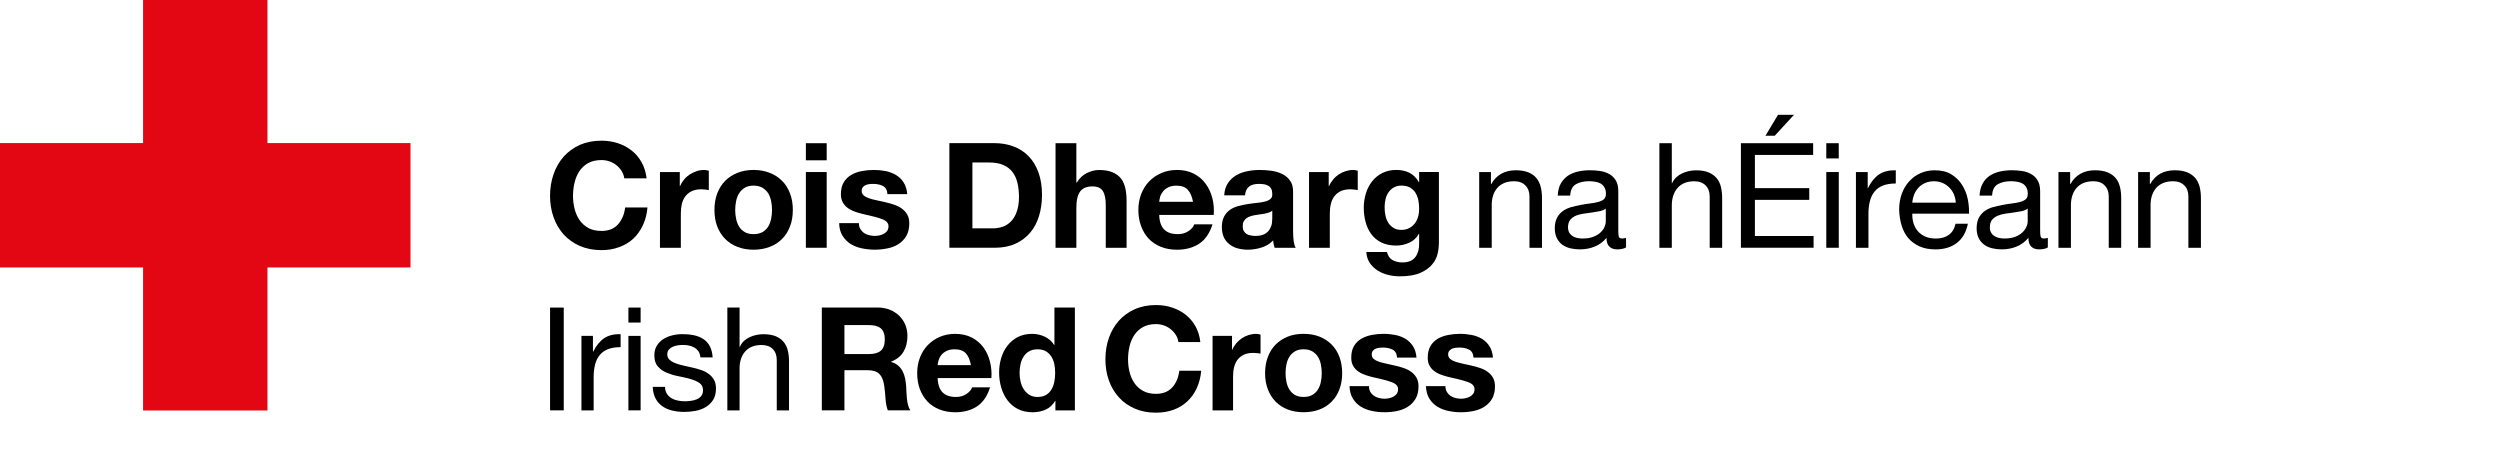 <?xml version="1.0" encoding="UTF-8" standalone="no"?>
<!-- Created with Inkscape (http://www.inkscape.org/) -->

<svg
   width="53.91mm"
   height="10.107mm"
   viewBox="0 0 73.266 13.736"
   version="1.1"
   id="svg1"
   inkscape:version="1.3.2 (091e20e, 2023-11-25, custom)"
   sodipodi:docname="Irish RC.svg"
   xmlns:inkscape="http://www.inkscape.org/namespaces/inkscape"
   xmlns:sodipodi="http://sodipodi.sourceforge.net/DTD/sodipodi-0.dtd"
   xmlns="http://www.w3.org/2000/svg"
   xmlns:svg="http://www.w3.org/2000/svg">
  <sodipodi:namedview
     id="namedview1"
     pagecolor="#ffffff"
     bordercolor="#666666"
     borderopacity="1.0"
     inkscape:showpageshadow="2"
     inkscape:pageopacity="0.0"
     inkscape:pagecheckerboard="0"
     inkscape:deskcolor="#d1d1d1"
     inkscape:document-units="mm"
     inkscape:zoom="2.9255612"
     inkscape:cx="103.39897"
     inkscape:cy="37.428717"
     inkscape:window-width="1920"
     inkscape:window-height="1017"
     inkscape:window-x="-8"
     inkscape:window-y="-8"
     inkscape:window-maximized="1"
     inkscape:current-layer="layer1" />
  <defs
     id="defs1">
    <clipPath
       clipPathUnits="userSpaceOnUse"
       id="clipPath134">
      <path
         d="M 0,0 H 595.276 V 841.89 H 0 Z"
         transform="translate(-105.24,-757.294)"
         id="path134" />
    </clipPath>
    <clipPath
       clipPathUnits="userSpaceOnUse"
       id="clipPath137">
      <path
         d="M 0,0 H 595.276 V 841.89 H 0 Z"
         transform="translate(-111.381,-752.491)"
         id="path137" />
    </clipPath>
    <clipPath
       clipPathUnits="userSpaceOnUse"
       id="clipPath139">
      <path
         d="M 0,0 H 595.276 V 841.89 H 0 Z"
         transform="translate(-117.422,-759.648)"
         id="path139" />
    </clipPath>
    <clipPath
       clipPathUnits="userSpaceOnUse"
       id="clipPath141">
      <path
         d="M 0,0 H 595.276 V 841.89 H 0 Z"
         transform="translate(-128.193,-755.784)"
         id="path141" />
    </clipPath>
    <clipPath
       clipPathUnits="userSpaceOnUse"
       id="clipPath143">
      <path
         d="M 0,0 H 595.276 V 841.89 H 0 Z"
         transform="translate(-136.219,-755.847)"
         id="path143" />
    </clipPath>
    <clipPath
       clipPathUnits="userSpaceOnUse"
       id="clipPath145">
      <path
         d="M 0,0 H 595.276 V 841.89 H 0 Z"
         transform="translate(-143.568,-754.955)"
         id="path145" />
    </clipPath>
    <clipPath
       clipPathUnits="userSpaceOnUse"
       id="clipPath147">
      <path
         d="M 0,0 H 595.276 V 841.89 H 0 Z"
         transform="translate(-153.666,-757.37)"
         id="path147" />
    </clipPath>
    <clipPath
       clipPathUnits="userSpaceOnUse"
       id="clipPath149">
      <path
         d="M 0,0 H 595.276 V 841.89 H 0 Z"
         transform="translate(-158.33,-757.294)"
         id="path149" />
    </clipPath>
    <clipPath
       clipPathUnits="userSpaceOnUse"
       id="clipPath151">
      <path
         d="M 0,0 H 595.276 V 841.89 H 0 Z"
         transform="translate(-162.852,-753.472)"
         id="path151" />
    </clipPath>
    <clipPath
       clipPathUnits="userSpaceOnUse"
       id="clipPath153">
      <path
         d="M 0,0 H 595.276 V 841.89 H 0 Z"
         transform="translate(-169.821,-752.645)"
         id="path153" />
    </clipPath>
    <clipPath
       clipPathUnits="userSpaceOnUse"
       id="clipPath155">
      <path
         d="M 0,0 H 595.276 V 841.89 H 0 Z"
         transform="translate(-176.176,-752.645)"
         id="path155" />
    </clipPath>
    <clipPath
       clipPathUnits="userSpaceOnUse"
       id="clipPath158">
      <path
         d="M 0,0 H 595.276 V 841.89 H 0 Z"
         transform="translate(-107.627,-770.981)"
         id="path158" />
    </clipPath>
    <clipPath
       clipPathUnits="userSpaceOnUse"
       id="clipPath160">
      <path
         d="M 0,0 H 595.276 V 841.89 H 0 Z"
         transform="translate(-112.456,-770.905)"
         id="path160" />
    </clipPath>
    <clipPath
       clipPathUnits="userSpaceOnUse"
       id="clipPath162">
      <path
         d="M 0,0 H 595.276 V 841.89 H 0 Z"
         transform="translate(-117.135,-767.02)"
         id="path162" />
    </clipPath>
    <clipPath
       clipPathUnits="userSpaceOnUse"
       id="clipPath165">
      <path
         d="M 0,0 H 595.276 V 841.89 H 0 Z"
         transform="translate(-127.45,-766.18)"
         id="path165" />
    </clipPath>
    <clipPath
       clipPathUnits="userSpaceOnUse"
       id="clipPath167">
      <path
         d="M 0,0 H 595.276 V 841.89 H 0 Z"
         transform="translate(-138.468,-766.228)"
         id="path167" />
    </clipPath>
    <clipPath
       clipPathUnits="userSpaceOnUse"
       id="clipPath169">
      <path
         d="M 0,0 H 595.276 V 841.89 H 0 Z"
         transform="translate(-145.399,-773.302)"
         id="path169" />
    </clipPath>
    <clipPath
       clipPathUnits="userSpaceOnUse"
       id="clipPath171">
      <path
         d="M 0,0 H 595.276 V 841.89 H 0 Z"
         transform="translate(-154.654,-769.432)"
         id="path171" />
    </clipPath>
    <clipPath
       clipPathUnits="userSpaceOnUse"
       id="clipPath173">
      <path
         d="M 0,0 H 595.276 V 841.89 H 0 Z"
         transform="translate(-161.398,-767.541)"
         id="path173" />
    </clipPath>
    <clipPath
       clipPathUnits="userSpaceOnUse"
       id="clipPath175">
      <path
         d="M 0,0 H 595.276 V 841.89 H 0 Z"
         transform="translate(-166.366,-770.905)"
         id="path175" />
    </clipPath>
    <clipPath
       clipPathUnits="userSpaceOnUse"
       id="clipPath177">
      <path
         d="M 0,0 H 595.276 V 841.89 H 0 Z"
         transform="translate(-173.048,-766.249)"
         id="path177" />
    </clipPath>
    <clipPath
       clipPathUnits="userSpaceOnUse"
       id="clipPath179">
      <path
         d="M 0,0 H 595.276 V 841.89 H 0 Z"
         transform="translate(-179.839,-770.905)"
         id="path179" />
    </clipPath>
    <clipPath
       clipPathUnits="userSpaceOnUse"
       id="clipPath181">
      <path
         d="M 0,0 H 595.276 V 841.89 H 0 Z"
         transform="translate(-188.869,-767.651)"
         id="path181" />
    </clipPath>
    <clipPath
       clipPathUnits="userSpaceOnUse"
       id="clipPath183">
      <path
         d="M 0,0 H 595.276 V 841.89 H 0 Z"
         transform="translate(-194.868,-773.302)"
         id="path183" />
    </clipPath>
    <clipPath
       clipPathUnits="userSpaceOnUse"
       id="clipPath187">
      <path
         d="M 0,0 H 595.276 V 841.89 H 0 Z"
         transform="translate(-211.141,-770.905)"
         id="path187" />
    </clipPath>
    <clipPath
       clipPathUnits="userSpaceOnUse"
       id="clipPath189">
      <path
         d="M 0,0 H 595.276 V 841.89 H 0 Z"
         transform="translate(-218.3,-769.058)"
         id="path189" />
    </clipPath>
    <clipPath
       clipPathUnits="userSpaceOnUse"
       id="clipPath191">
      <path
         d="M 0,0 H 595.276 V 841.89 H 0 Z"
         transform="translate(-223.918,-767.651)"
         id="path191" />
    </clipPath>
    <clipPath
       clipPathUnits="userSpaceOnUse"
       id="clipPath193">
      <path
         d="M 0,0 H 595.276 V 841.89 H 0 Z"
         transform="translate(-227.959,-770.905)"
         id="path193" />
    </clipPath>
    <clipPath
       clipPathUnits="userSpaceOnUse"
       id="clipPath195">
      <path
         d="M 0,0 H 595.276 V 841.89 H 0 Z"
         transform="translate(-234.58,-770.905)"
         id="path195" />
    </clipPath>
  </defs>
  <g
     inkscape:label="Layer 1"
     inkscape:groupmode="layer"
     id="layer1"
     transform="translate(-76.98,-143.103)">
    <path
       id="path132"
       d="m 93.1,155.129 h 0.401 v -3.012 h -0.401 z"
       style="fill:#000000 icc-color(sRGB-IEC61966-2, 0.1, 0, 0, 0);fill-opacity:1;fill-rule:nonzero;stroke:none;stroke-width:0.353" />
    <path
       id="path133"
       d="m 0,0 v -1.303 h 0.026 c 0.245,0.5 0.549,0.871 0.909,1.112 0.356,0.238 0.81,0.351 1.362,0.332 v -1.075 c -0.408,0 -0.753,-0.055 -1.04,-0.165 C 0.967,-1.211 0.737,-1.376 0.563,-1.591 0.385,-1.805 0.257,-2.069 0.179,-2.375 0.098,-2.684 0.058,-3.037 0.058,-3.435 V -6.184 H -0.955 V 0"
       style="fill:#000000 icc-color(sRGB-IEC61966-2, 0.1, 0, 0, 0);fill-opacity:1;fill-rule:nonzero;stroke:none"
       transform="matrix(0.353,0,0,-0.353,94.357,152.947)"
       clip-path="url(#clipPath134)" />
    <path
       id="path135"
       d="m 95.754,155.129 h -0.358 v -2.182 h 0.358 z m -0.358,-3.012 h 0.358 v 0.439 h -0.358 z"
       style="fill:#000000 icc-color(sRGB-IEC61966-2, 0.1, 0, 0, 0);fill-opacity:1;fill-rule:nonzero;stroke:none;stroke-width:0.353" />
    <path
       id="path136"
       d="m 0,0 c 0.096,-0.157 0.219,-0.28 0.376,-0.371 0.157,-0.092 0.328,-0.157 0.526,-0.197 0.194,-0.041 0.399,-0.062 0.607,-0.062 0.156,0 0.325,0.015 0.5,0.039 0.175,0.023 0.337,0.068 0.483,0.131 0.15,0.065 0.271,0.154 0.367,0.279 0.095,0.123 0.144,0.28 0.144,0.471 0,0.265 -0.102,0.466 -0.302,0.602 C 2.504,1.026 2.254,1.135 1.954,1.219 1.657,1.305 1.332,1.381 0.981,1.447 0.627,1.512 0.308,1.612 0.006,1.734 c -0.298,0.121 -0.549,0.293 -0.747,0.521 -0.202,0.222 -0.298,0.534 -0.298,0.931 0,0.314 0.07,0.581 0.208,0.801 0.138,0.225 0.319,0.405 0.539,0.547 0.219,0.138 0.464,0.243 0.74,0.308 0.275,0.071 0.55,0.102 0.82,0.102 0.35,0 0.673,-0.028 0.967,-0.089 C 2.531,4.795 2.793,4.691 3.021,4.544 3.247,4.395 3.429,4.199 3.563,3.948 3.697,3.697 3.778,3.383 3.804,3.011 H 2.787 C 2.771,3.207 2.716,3.372 2.631,3.508 2.541,3.636 2.433,3.741 2.297,3.822 2.16,3.903 2.011,3.958 1.848,3.995 1.684,4.031 1.52,4.047 1.351,4.047 1.201,4.047 1.048,4.037 0.892,4.013 0.735,3.987 0.594,3.948 0.468,3.887 0.338,3.827 0.236,3.746 0.155,3.649 0.075,3.55 0.036,3.422 0.036,3.26 0.036,3.084 0.098,2.938 0.219,2.823 0.344,2.708 0.5,2.611 0.694,2.538 0.885,2.459 1.101,2.396 1.341,2.344 1.579,2.292 1.818,2.239 2.06,2.182 2.312,2.13 2.561,2.059 2.805,1.978 3.048,1.902 3.261,1.795 3.451,1.659 3.636,1.533 3.789,1.363 3.907,1.167 4.021,0.965 4.078,0.717 4.078,0.426 4.078,0.047 4,-0.262 3.844,-0.51 3.689,-0.756 3.487,-0.955 3.233,-1.107 2.984,-1.258 2.699,-1.366 2.388,-1.423 2.069,-1.483 1.76,-1.512 1.447,-1.512 c -0.345,0 -0.67,0.034 -0.979,0.107 -0.313,0.071 -0.587,0.189 -0.826,0.353 -0.241,0.165 -0.434,0.38 -0.575,0.644 -0.143,0.267 -0.223,0.591 -0.242,0.976 h 1.02 C -0.147,0.343 -0.096,0.154 0,0"
       style="fill:#000000 icc-color(sRGB-IEC61966-2, 0.1, 0, 0, 0);fill-opacity:1;fill-rule:nonzero;stroke:none"
       transform="matrix(0.353,0,0,-0.353,96.523,154.641)"
       clip-path="url(#clipPath137)" />
    <path
       id="path138"
       d="m 0,0 v -3.265 h 0.026 c 0.076,0.188 0.192,0.353 0.332,0.487 0.145,0.131 0.304,0.238 0.487,0.321 0.177,0.084 0.366,0.144 0.56,0.184 0.196,0.039 0.385,0.06 0.568,0.06 0.409,0 0.748,-0.058 1.018,-0.165 0.273,-0.112 0.491,-0.269 0.658,-0.468 0.169,-0.199 0.285,-0.437 0.352,-0.709 0.07,-0.278 0.104,-0.584 0.104,-0.919 V -8.539 H 3.087 v 4.186 c 0,0.382 -0.112,0.685 -0.334,0.908 C 2.529,-3.22 2.221,-3.11 1.831,-3.11 1.521,-3.11 1.248,-3.158 1.022,-3.252 0.794,-3.349 0.607,-3.482 0.456,-3.657 0.305,-3.835 0.189,-4.039 0.114,-4.275 0.039,-4.513 0,-4.766 0,-5.049 v -3.49 H -1.015 V 0"
       style="fill:#000000 icc-color(sRGB-IEC61966-2, 0.1, 0, 0, 0);fill-opacity:1;fill-rule:nonzero;stroke:none"
       transform="matrix(0.353,0,0,-0.353,98.654,152.116)"
       clip-path="url(#clipPath139)" />
    <path
       id="path140"
       d="M 0,0 C 0.432,0 0.753,0.097 0.969,0.285 1.186,0.481 1.293,0.787 1.293,1.222 1.293,1.635 1.186,1.936 0.969,2.127 0.753,2.313 0.432,2.404 0,2.404 H -2.059 V 0 M 0.67,3.864 c 0.384,0 0.726,-0.06 1.037,-0.183 C 2.012,3.56 2.274,3.385 2.495,3.171 2.714,2.956 2.881,2.708 2.997,2.425 3.111,2.14 3.172,1.834 3.172,1.509 3.172,1.01 3.066,0.57 2.852,0.207 2.642,-0.162 2.296,-0.442 1.816,-0.633 V -0.657 C 2.048,-0.722 2.242,-0.819 2.392,-0.95 2.545,-1.083 2.667,-1.235 2.765,-1.415 2.859,-1.596 2.928,-1.792 2.974,-2.007 3.017,-2.226 3.046,-2.438 3.064,-2.653 3.07,-2.789 3.078,-2.951 3.087,-3.134 3.093,-3.315 3.109,-3.5 3.127,-3.691 3.147,-3.885 3.18,-4.068 3.223,-4.241 3.27,-4.408 3.332,-4.555 3.421,-4.675 H 1.543 c -0.102,0.27 -0.167,0.594 -0.191,0.965 -0.024,0.38 -0.059,0.738 -0.108,1.081 -0.063,0.445 -0.199,0.772 -0.407,0.981 -0.207,0.207 -0.545,0.309 -1.018,0.309 h -1.878 v -3.336 h -1.877 v 8.539 z"
       style="fill:#000000 icc-color(sRGB-IEC61966-2, 0.1, 0, 0, 0);fill-opacity:1;fill-rule:nonzero;stroke:none"
       transform="matrix(0.353,0,0,-0.353,102.454,153.479)"
       clip-path="url(#clipPath141)" />
    <path
       id="path142"
       d="m 0,0 c -0.204,0.22 -0.513,0.332 -0.926,0.332 -0.273,0 -0.501,-0.044 -0.677,-0.138 -0.179,-0.089 -0.323,-0.202 -0.433,-0.338 -0.106,-0.133 -0.181,-0.28 -0.225,-0.432 -0.045,-0.149 -0.07,-0.287 -0.079,-0.405 H 0.423 C 0.344,-0.552 0.202,-0.222 0,0 m -1.92,-3.257 c 0.255,-0.243 0.621,-0.369 1.098,-0.369 0.343,0 0.639,0.086 0.885,0.256 0.248,0.173 0.401,0.354 0.458,0.545 H 2.014 C 1.778,-3.563 1.409,-4.097 0.916,-4.416 c -0.496,-0.319 -1.093,-0.479 -1.8,-0.479 -0.481,0 -0.922,0.079 -1.313,0.236 -0.39,0.154 -0.724,0.376 -0.992,0.662 -0.271,0.287 -0.479,0.633 -0.631,1.03 -0.146,0.398 -0.219,0.837 -0.219,1.314 0,0.465 0.075,0.894 0.228,1.295 0.152,0.397 0.366,0.743 0.645,1.033 0.281,0.29 0.615,0.521 1.001,0.688 0.387,0.165 0.813,0.251 1.281,0.251 0.53,0 0.988,-0.105 1.378,-0.306 C 0.886,1.107 1.207,0.832 1.458,0.489 1.712,0.144 1.892,-0.243 2.001,-0.683 2.116,-1.125 2.154,-1.583 2.122,-2.059 H -2.34 c 0.023,-0.549 0.164,-0.95 0.42,-1.198"
       style="fill:#000000 icc-color(sRGB-IEC61966-2, 0.1, 0, 0, 0);fill-opacity:1;fill-rule:nonzero;stroke:none"
       transform="matrix(0.353,0,0,-0.353,105.285,153.457)"
       clip-path="url(#clipPath143)" />
    <path
       id="path144"
       d="m 0,0 c -0.048,0.235 -0.134,0.442 -0.246,0.623 -0.117,0.18 -0.267,0.324 -0.448,0.434 -0.185,0.112 -0.415,0.167 -0.696,0.167 -0.279,0 -0.511,-0.055 -0.702,-0.167 -0.192,-0.11 -0.347,-0.259 -0.46,-0.442 -0.119,-0.181 -0.204,-0.393 -0.253,-0.628 -0.054,-0.236 -0.079,-0.481 -0.079,-0.735 0,-0.238 0.03,-0.479 0.083,-0.714 0.057,-0.244 0.149,-0.458 0.273,-0.644 0.121,-0.186 0.277,-0.337 0.466,-0.455 0.187,-0.113 0.41,-0.173 0.672,-0.173 0.281,0 0.515,0.058 0.703,0.168 0.185,0.115 0.339,0.261 0.447,0.45 0.11,0.183 0.192,0.4 0.24,0.638 0.047,0.238 0.07,0.486 0.07,0.743 0,0.254 -0.023,0.5 -0.07,0.735 m 0.07,-3.056 c -0.2,-0.335 -0.459,-0.578 -0.782,-0.724 -0.322,-0.147 -0.688,-0.223 -1.095,-0.223 -0.464,0 -0.871,0.092 -1.22,0.27 -0.353,0.178 -0.639,0.424 -0.866,0.732 -0.23,0.304 -0.399,0.654 -0.516,1.057 -0.116,0.398 -0.174,0.814 -0.174,1.243 0,0.416 0.058,0.816 0.174,1.203 0.117,0.39 0.286,0.728 0.516,1.021 0.227,0.295 0.51,0.533 0.853,0.714 0.345,0.178 0.744,0.269 1.198,0.269 0.365,0 0.714,-0.076 1.047,-0.233 0.331,-0.159 0.59,-0.387 0.783,-0.69 h 0.021 v 3.11 H 1.708 V -3.846 H 0.092 v 0.79 z"
       style="fill:#000000 icc-color(sRGB-IEC61966-2, 0.1, 0, 0, 0);fill-opacity:1;fill-rule:nonzero;stroke:none"
       transform="matrix(0.353,0,0,-0.353,107.878,153.772)"
       clip-path="url(#clipPath145)" />
    <path
       id="path146"
       d="M 0,0 C -0.11,0.18 -0.251,0.335 -0.42,0.474 -0.585,0.607 -0.775,0.714 -0.986,0.79 -1.199,0.863 -1.418,0.903 -1.652,0.903 -2.073,0.903 -2.433,0.821 -2.725,0.659 -3.021,0.494 -3.262,0.275 -3.445,0 -3.628,-0.275 -3.762,-0.589 -3.845,-0.939 -3.928,-1.29 -3.97,-1.653 -3.97,-2.027 c 0,-0.359 0.042,-0.707 0.125,-1.044 0.083,-0.34 0.217,-0.647 0.4,-0.916 0.183,-0.275 0.424,-0.489 0.72,-0.654 0.292,-0.165 0.652,-0.246 1.073,-0.246 0.575,0 1.026,0.178 1.347,0.529 0.321,0.35 0.52,0.813 0.592,1.389 H 2.105 C 2.056,-3.506 1.936,-3.987 1.733,-4.419 1.537,-4.85 1.271,-5.217 0.945,-5.52 0.617,-5.823 0.236,-6.054 -0.202,-6.213 c -0.441,-0.16 -0.92,-0.238 -1.45,-0.238 -0.651,0 -1.242,0.112 -1.763,0.34 -0.521,0.227 -0.961,0.536 -1.32,0.939 -0.362,0.398 -0.637,0.869 -0.828,1.405 -0.192,0.539 -0.285,1.117 -0.285,1.74 0,0.638 0.093,1.229 0.285,1.778 0.191,0.545 0.466,1.018 0.828,1.429 0.359,0.405 0.799,0.724 1.32,0.955 0.521,0.233 1.112,0.35 1.763,0.35 0.473,0 0.915,-0.065 1.335,-0.206 C 0.102,2.143 0.474,1.946 0.806,1.69 1.136,1.428 1.411,1.107 1.626,0.727 1.844,0.343 1.977,-0.097 2.033,-0.591 H 0.215 C 0.183,-0.374 0.11,-0.178 0,0"
       style="fill:#000000 icc-color(sRGB-IEC61966-2, 0.1, 0, 0, 0);fill-opacity:1;fill-rule:nonzero;stroke:none"
       transform="matrix(0.353,0,0,-0.353,111.44,152.92)"
       clip-path="url(#clipPath147)" />
    <path
       id="path148"
       d="m 0,0 v -1.148 h 0.024 c 0.078,0.193 0.19,0.366 0.324,0.531 0.136,0.164 0.293,0.303 0.466,0.418 0.177,0.118 0.362,0.207 0.562,0.27 0.2,0.062 0.406,0.096 0.621,0.096 0.116,0 0.235,-0.02 0.371,-0.06 V -1.47 c -0.081,0.016 -0.175,0.026 -0.287,0.039 -0.108,0.013 -0.218,0.018 -0.32,0.018 -0.313,0 -0.576,-0.052 -0.792,-0.154 C 0.756,-1.672 0.579,-1.816 0.448,-1.993 0.318,-2.171 0.224,-2.383 0.167,-2.621 0.111,-2.859 0.086,-3.121 0.086,-3.398 V -6.184 H -1.615 V 0"
       style="fill:#000000 icc-color(sRGB-IEC61966-2, 0.1, 0, 0, 0);fill-opacity:1;fill-rule:nonzero;stroke:none"
       transform="matrix(0.353,0,0,-0.353,113.086,152.947)"
       clip-path="url(#clipPath149)" />
    <path
       id="path150"
       d="m 0,0 c 0.049,-0.238 0.131,-0.45 0.243,-0.633 0.117,-0.188 0.271,-0.338 0.462,-0.45 0.192,-0.112 0.432,-0.167 0.717,-0.167 0.286,0 0.529,0.055 0.725,0.167 0.195,0.112 0.351,0.262 0.466,0.45 C 2.727,-0.45 2.811,-0.238 2.857,0 2.908,0.235 2.93,0.476 2.93,0.722 2.93,0.971 2.908,1.211 2.857,1.452 2.811,1.693 2.727,1.902 2.613,2.085 2.498,2.268 2.342,2.417 2.147,2.535 1.951,2.65 1.708,2.708 1.422,2.708 1.137,2.708 0.897,2.65 0.705,2.535 0.514,2.417 0.36,2.268 0.243,2.085 0.131,1.902 0.049,1.693 0,1.452 -0.049,1.211 -0.073,0.971 -0.073,0.722 -0.073,0.476 -0.049,0.235 0,0 m -1.543,2.069 c 0.151,0.403 0.366,0.746 0.645,1.031 0.279,0.28 0.615,0.497 1.005,0.657 C 0.499,3.914 0.937,3.99 1.422,3.99 1.91,3.99 2.348,3.914 2.745,3.757 3.138,3.597 3.476,3.38 3.753,3.1 4.035,2.815 4.25,2.472 4.401,2.069 4.55,1.664 4.627,1.217 4.627,0.722 4.627,0.228 4.55,-0.217 4.401,-0.615 4.25,-1.015 4.035,-1.358 3.753,-1.638 3.476,-1.923 3.138,-2.143 2.745,-2.292 2.348,-2.441 1.91,-2.519 1.422,-2.519 c -0.485,0 -0.923,0.078 -1.315,0.227 -0.39,0.149 -0.726,0.369 -1.005,0.654 -0.279,0.28 -0.494,0.623 -0.645,1.023 -0.154,0.398 -0.23,0.843 -0.23,1.337 0,0.495 0.076,0.942 0.23,1.347"
       style="fill:#000000 icc-color(sRGB-IEC61966-2, 0.1, 0, 0, 0);fill-opacity:1;fill-rule:nonzero;stroke:none"
       transform="matrix(0.353,0,0,-0.353,114.681,154.295)"
       clip-path="url(#clipPath151)" />
    <path
       id="path152"
       d="m 0,0 c 0.077,-0.131 0.175,-0.238 0.296,-0.322 0.117,-0.083 0.254,-0.146 0.409,-0.186 0.16,-0.041 0.319,-0.062 0.486,-0.062 0.121,0 0.246,0.021 0.378,0.044 0.13,0.029 0.249,0.073 0.359,0.134 0.108,0.057 0.197,0.138 0.269,0.238 0.071,0.096 0.109,0.225 0.109,0.374 0,0.259 -0.172,0.45 -0.511,0.578 C 1.456,0.921 0.981,1.054 0.379,1.18 0.128,1.232 -0.11,1.3 -0.346,1.379 -0.581,1.452 -0.792,1.551 -0.977,1.677 -1.158,1.8 -1.307,1.954 -1.415,2.143 c -0.114,0.185 -0.167,0.413 -0.167,0.685 0,0.4 0.075,0.727 0.23,0.984 0.157,0.256 0.362,0.455 0.618,0.607 0.254,0.143 0.543,0.245 0.86,0.306 0.319,0.062 0.646,0.091 0.98,0.091 0.336,0 0.662,-0.034 0.977,-0.097 C 2.396,4.657 2.679,4.547 2.926,4.398 3.172,4.246 3.379,4.044 3.541,3.793 3.705,3.542 3.803,3.226 3.834,2.844 H 2.221 C 2.197,3.168 2.074,3.393 1.851,3.506 1.627,3.621 1.362,3.678 1.059,3.678 0.963,3.678 0.863,3.673 0.749,3.66 0.637,3.649 0.537,3.621 0.444,3.587 0.352,3.542 0.273,3.482 0.211,3.411 0.147,3.336 0.118,3.233 0.118,3.105 0.118,2.951 0.171,2.828 0.281,2.731 0.391,2.64 0.539,2.559 0.719,2.501 0.898,2.443 1.103,2.388 1.336,2.339 1.567,2.292 1.802,2.242 2.04,2.182 2.289,2.129 2.529,2.061 2.763,1.98 2.997,1.902 3.209,1.795 3.394,1.664 3.575,1.53 3.724,1.368 3.834,1.175 3.946,0.976 4.001,0.738 4.001,0.45 4.001,0.044 3.92,-0.298 3.758,-0.573 3.592,-0.85 3.382,-1.07 3.117,-1.235 2.853,-1.405 2.551,-1.52 2.215,-1.591 1.876,-1.659 1.529,-1.693 1.18,-1.693 c -0.36,0 -0.709,0.034 -1.054,0.11 -0.341,0.071 -0.647,0.189 -0.916,0.356 -0.268,0.167 -0.485,0.392 -0.655,0.665 -0.173,0.277 -0.265,0.622 -0.282,1.035 H -0.11 C -0.11,0.29 -0.075,0.131 0,0"
       style="fill:#000000 icc-color(sRGB-IEC61966-2, 0.1, 0, 0, 0);fill-opacity:1;fill-rule:nonzero;stroke:none"
       transform="matrix(0.353,0,0,-0.353,117.139,154.587)"
       clip-path="url(#clipPath153)" />
    <path
       id="path154"
       d="M 0,0 C 0.075,-0.131 0.173,-0.238 0.291,-0.322 0.411,-0.405 0.549,-0.468 0.705,-0.508 0.86,-0.549 1.024,-0.57 1.19,-0.57 c 0.119,0 0.243,0.021 0.373,0.044 0.134,0.029 0.253,0.073 0.361,0.134 0.109,0.057 0.199,0.138 0.271,0.238 0.071,0.096 0.104,0.225 0.104,0.374 0,0.259 -0.165,0.45 -0.506,0.578 C 1.452,0.921 0.981,1.054 0.375,1.18 0.132,1.232 -0.114,1.3 -0.347,1.379 -0.585,1.452 -0.792,1.551 -0.977,1.677 -1.16,1.8 -1.307,1.954 -1.418,2.143 c -0.113,0.185 -0.166,0.413 -0.166,0.685 0,0.4 0.075,0.727 0.232,0.984 0.153,0.256 0.358,0.455 0.615,0.607 0.256,0.143 0.541,0.245 0.861,0.306 0.321,0.062 0.647,0.091 0.981,0.091 0.334,0 0.66,-0.034 0.975,-0.097 C 2.396,4.657 2.677,4.547 2.926,4.398 3.17,4.246 3.377,4.044 3.539,3.793 3.703,3.542 3.798,3.226 3.834,2.844 H 2.217 C 2.195,3.168 2.069,3.393 1.846,3.506 1.624,3.621 1.36,3.678 1.058,3.678 0.96,3.678 0.86,3.673 0.745,3.66 0.637,3.649 0.532,3.621 0.443,3.587 0.348,3.542 0.271,3.482 0.209,3.411 0.144,3.336 0.11,3.233 0.11,3.105 0.11,2.951 0.168,2.828 0.281,2.731 0.39,2.64 0.537,2.559 0.718,2.501 0.896,2.443 1.103,2.388 1.333,2.339 1.563,2.292 1.799,2.242 2.038,2.182 2.286,2.129 2.527,2.061 2.761,1.98 2.997,1.902 3.206,1.795 3.389,1.664 3.573,1.53 3.722,1.368 3.834,1.175 3.943,0.976 3.999,0.738 3.999,0.45 3.999,0.044 3.915,-0.298 3.758,-0.573 3.59,-0.85 3.378,-1.07 3.115,-1.235 2.853,-1.405 2.551,-1.52 2.211,-1.591 1.873,-1.659 1.526,-1.693 1.177,-1.693 c -0.359,0 -0.709,0.034 -1.053,0.11 -0.342,0.071 -0.647,0.189 -0.916,0.356 -0.264,0.167 -0.485,0.392 -0.658,0.665 -0.17,0.277 -0.266,0.622 -0.281,1.035 h 1.617 C -0.114,0.29 -0.077,0.131 0,0"
       style="fill:#000000 icc-color(sRGB-IEC61966-2, 0.1, 0, 0, 0);fill-opacity:1;fill-rule:nonzero;stroke:none"
       transform="matrix(0.353,0,0,-0.353,119.381,154.587)"
       clip-path="url(#clipPath155)" />
    <path
       id="path156"
       d="M 89.01,147.296 H 84.818 v -4.193 h -3.645 v 4.193 h -4.193 v 3.645 h 4.193 v 4.192 h 3.645 v -4.192 h 4.192"
       style="fill:#e30613 icc-color(sRGB-IEC61966-2, 0.1, 0.891, 0.022, 0.076);fill-opacity:1;fill-rule:nonzero;stroke:none;stroke-width:0.353" />
    <path
       id="path157"
       d="m 0,0 c -0.115,0.183 -0.256,0.345 -0.426,0.484 -0.172,0.136 -0.36,0.248 -0.58,0.322 -0.214,0.076 -0.435,0.112 -0.67,0.112 -0.43,0 -0.796,-0.081 -1.098,-0.246 C -3.071,0.505 -3.319,0.283 -3.505,0 c -0.184,-0.275 -0.323,-0.591 -0.407,-0.952 -0.085,-0.356 -0.129,-0.725 -0.129,-1.109 0,-0.362 0.044,-0.717 0.129,-1.06 0.084,-0.345 0.223,-0.659 0.407,-0.934 0.186,-0.272 0.434,-0.494 0.731,-0.662 0.302,-0.167 0.668,-0.248 1.098,-0.248 0.58,0 1.037,0.175 1.36,0.533 0.328,0.359 0.533,0.83 0.605,1.416 H 2.142 C 2.095,-3.563 1.967,-4.055 1.763,-4.489 1.558,-4.929 1.29,-5.3 0.96,-5.614 0.632,-5.915 0.238,-6.15 -0.21,-6.31 c -0.446,-0.167 -0.929,-0.249 -1.466,-0.249 -0.668,0 -1.266,0.116 -1.8,0.348 -0.529,0.231 -0.973,0.547 -1.342,0.953 -0.366,0.408 -0.643,0.884 -0.837,1.428 -0.193,0.549 -0.293,1.138 -0.293,1.769 0,0.651 0.1,1.255 0.293,1.807 0.194,0.555 0.471,1.041 0.837,1.455 0.369,0.41 0.813,0.737 1.342,0.976 0.534,0.232 1.132,0.35 1.8,0.35 0.473,0 0.928,-0.071 1.352,-0.207 C 0.102,2.182 0.483,1.98 0.818,1.716 1.158,1.455 1.435,1.128 1.651,0.738 1.871,0.351 2.01,-0.097 2.069,-0.599 H 0.217 C 0.183,-0.379 0.113,-0.181 0,0"
       style="fill:#000000 icc-color(sRGB-IEC61966-2, 0.1, 0, 0, 0);fill-opacity:1;fill-rule:nonzero;stroke:none"
       transform="matrix(0.353,0,0,-0.353,95.199,148.118)"
       clip-path="url(#clipPath158)" />
    <path
       id="path159"
       d="m 0,0 v -1.169 h 0.026 c 0.078,0.196 0.189,0.376 0.328,0.541 0.133,0.168 0.293,0.309 0.472,0.429 0.177,0.113 0.375,0.207 0.573,0.272 0.201,0.066 0.409,0.1 0.63,0.1 0.117,0 0.239,-0.021 0.381,-0.066 v -1.603 c -0.083,0.018 -0.181,0.031 -0.291,0.041 -0.116,0.014 -0.227,0.024 -0.331,0.024 -0.32,0 -0.587,-0.058 -0.803,-0.16 C 0.764,-1.698 0.592,-1.842 0.454,-2.027 0.321,-2.208 0.226,-2.422 0.166,-2.663 0.116,-2.909 0.087,-3.171 0.087,-3.456 V -6.289 H -1.646 V 0"
       style="fill:#000000 icc-color(sRGB-IEC61966-2, 0.1, 0, 0, 0);fill-opacity:1;fill-rule:nonzero;stroke:none"
       transform="matrix(0.353,0,0,-0.353,96.902,148.145)"
       clip-path="url(#clipPath160)" />
    <path
       id="path161"
       d="m 0,0 c 0.049,-0.241 0.13,-0.455 0.249,-0.649 0.117,-0.191 0.273,-0.34 0.468,-0.452 0.193,-0.113 0.437,-0.17 0.733,-0.17 0.287,0 0.531,0.057 0.739,0.17 0.189,0.112 0.353,0.261 0.472,0.452 C 2.775,-0.455 2.857,-0.241 2.906,0 2.957,0.236 2.98,0.484 2.98,0.733 2.98,0.986 2.957,1.235 2.906,1.476 2.857,1.719 2.775,1.936 2.661,2.122 2.542,2.307 2.378,2.459 2.189,2.579 1.981,2.695 1.737,2.757 1.45,2.757 1.154,2.757 0.91,2.695 0.717,2.579 0.522,2.459 0.366,2.307 0.249,2.122 0.13,1.936 0.049,1.719 0,1.476 -0.049,1.235 -0.077,0.986 -0.077,0.733 -0.077,0.484 -0.049,0.236 0,0 m -1.571,2.106 c 0.158,0.405 0.378,0.759 0.657,1.044 0.287,0.288 0.629,0.51 1.024,0.667 0.397,0.16 0.839,0.241 1.34,0.241 0.493,0 0.936,-0.081 1.339,-0.241 C 3.196,3.66 3.534,3.438 3.817,3.15 4.107,2.865 4.319,2.511 4.475,2.106 4.634,1.695 4.707,1.237 4.707,0.733 4.707,0.23 4.634,-0.225 4.475,-0.628 4.319,-1.036 4.107,-1.379 3.817,-1.666 3.534,-1.954 3.196,-2.177 2.789,-2.328 2.386,-2.485 1.943,-2.564 1.45,-2.564 c -0.501,0 -0.943,0.079 -1.34,0.236 -0.395,0.151 -0.737,0.374 -1.024,0.662 -0.279,0.287 -0.499,0.63 -0.657,1.038 -0.152,0.403 -0.228,0.858 -0.228,1.361 0,0.504 0.076,0.962 0.228,1.373"
       style="fill:#000000 icc-color(sRGB-IEC61966-2, 0.1, 0, 0, 0);fill-opacity:1;fill-rule:nonzero;stroke:none"
       transform="matrix(0.353,0,0,-0.353,98.553,149.516)"
       clip-path="url(#clipPath162)" />
    <path
       id="path163"
       d="m 101.207,150.364 h -0.61 v -2.219 h 0.61 z m -0.61,-3.064 h 0.61 v 0.501 h -0.61 z"
       style="fill:#000000 icc-color(sRGB-IEC61966-2, 0.1, 0, 0, 0);fill-opacity:1;fill-rule:nonzero;stroke:none;stroke-width:0.353" />
    <path
       id="path164"
       d="m 0,0 c 0.081,-0.136 0.176,-0.238 0.297,-0.33 0.124,-0.083 0.261,-0.149 0.419,-0.185 0.161,-0.04 0.323,-0.066 0.495,-0.066 0.126,0 0.249,0.019 0.387,0.045 0.13,0.031 0.254,0.073 0.358,0.136 0.114,0.057 0.202,0.138 0.277,0.24 0.073,0.103 0.108,0.228 0.108,0.385 0,0.256 -0.171,0.453 -0.513,0.583 -0.348,0.131 -0.825,0.259 -1.443,0.39 -0.257,0.058 -0.498,0.123 -0.738,0.199 -0.235,0.079 -0.452,0.181 -0.635,0.306 -0.189,0.123 -0.334,0.283 -0.451,0.476 -0.115,0.189 -0.17,0.421 -0.17,0.699 0,0.4 0.078,0.737 0.238,0.996 0.155,0.254 0.364,0.464 0.625,0.613 0.257,0.149 0.552,0.256 0.872,0.314 0.325,0.062 0.655,0.094 1.002,0.094 0.339,0 0.667,-0.032 0.991,-0.094 C 2.435,4.73 2.727,4.62 2.974,4.471 3.225,4.314 3.436,4.11 3.6,3.854 3.766,3.6 3.864,3.278 3.898,2.888 H 2.256 C 2.233,3.22 2.107,3.445 1.882,3.566 1.653,3.681 1.382,3.738 1.079,3.738 0.983,3.738 0.877,3.736 0.762,3.72 0.649,3.71 0.545,3.681 0.451,3.644 0.36,3.6 0.279,3.545 0.213,3.466 0.144,3.388 0.115,3.281 0.115,3.158 0.115,3.001 0.173,2.878 0.285,2.778 0.404,2.679 0.553,2.603 0.726,2.543 0.913,2.48 1.124,2.425 1.358,2.378 1.592,2.328 1.834,2.276 2.074,2.219 2.325,2.161 2.571,2.093 2.808,2.012 3.048,1.931 3.259,1.826 3.448,1.69 3.634,1.554 3.787,1.389 3.898,1.19 4.013,0.992 4.068,0.746 4.068,0.455 4.068,0.047 3.984,-0.306 3.819,-0.583 3.656,-0.869 3.438,-1.088 3.17,-1.258 2.905,-1.431 2.597,-1.551 2.248,-1.617 1.911,-1.687 1.557,-1.724 1.198,-1.724 c -0.362,0 -0.722,0.042 -1.072,0.113 -0.348,0.073 -0.658,0.196 -0.931,0.363 -0.268,0.17 -0.49,0.398 -0.667,0.678 -0.176,0.277 -0.272,0.628 -0.284,1.049 h 1.641 C -0.115,0.296 -0.081,0.133 0,0"
       style="fill:#000000 icc-color(sRGB-IEC61966-2, 0.1, 0, 0, 0);fill-opacity:1;fill-rule:nonzero;stroke:none"
       transform="matrix(0.353,0,0,-0.353,102.192,149.812)"
       clip-path="url(#clipPath165)" />
    <path
       id="path166"
       d="m 0,0 c 0.27,0 0.54,0.042 0.8,0.128 0.26,0.089 0.492,0.238 0.694,0.44 0.2,0.209 0.369,0.481 0.483,0.813 0.12,0.333 0.186,0.738 0.186,1.214 0,0.44 -0.047,0.837 -0.129,1.188 C 1.948,4.136 1.812,4.437 1.614,4.691 1.415,4.939 1.162,5.133 0.843,5.269 0.519,5.402 0.13,5.468 -0.346,5.468 H -1.704 V 0 M 0.132,7.074 C 0.69,7.074 1.211,6.985 1.694,6.807 2.176,6.632 2.593,6.36 2.948,6.001 3.304,5.646 3.575,5.203 3.773,4.662 3.97,4.128 4.075,3.5 4.075,2.778 4.075,2.148 3.992,1.564 3.828,1.028 3.666,0.494 3.423,0.031 3.095,-0.356 2.761,-0.748 2.358,-1.052 1.867,-1.277 1.373,-1.502 0.794,-1.612 0.132,-1.612 h -3.748 v 8.686 z"
       style="fill:#000000 icc-color(sRGB-IEC61966-2, 0.1, 0, 0, 0);fill-opacity:1;fill-rule:nonzero;stroke:none"
       transform="matrix(0.353,0,0,-0.353,106.079,149.795)"
       clip-path="url(#clipPath167)" />
    <path
       id="path168"
       d="m 0,0 v -3.273 h 0.032 c 0.222,0.369 0.503,0.631 0.841,0.796 0.343,0.17 0.675,0.253 0.997,0.253 0.464,0 0.841,-0.065 1.136,-0.191 0.296,-0.128 0.535,-0.3 0.702,-0.523 C 3.879,-3.16 3.999,-3.432 4.069,-3.751 4.139,-4.073 4.17,-4.426 4.17,-4.819 V -8.685 H 2.442 v 3.552 c 0,0.516 -0.078,0.905 -0.245,1.162 -0.159,0.259 -0.445,0.384 -0.863,0.384 -0.465,0 -0.81,-0.141 -1.016,-0.418 C 0.104,-4.285 0,-4.746 0,-5.392 V -8.685 H -1.728 V 0"
       style="fill:#000000 icc-color(sRGB-IEC61966-2, 0.1, 0, 0, 0);fill-opacity:1;fill-rule:nonzero;stroke:none"
       transform="matrix(0.353,0,0,-0.353,108.524,147.3)"
       clip-path="url(#clipPath169)" />
    <path
       id="path170"
       d="m 0,0 c -0.202,0.228 -0.517,0.343 -0.94,0.343 -0.275,0 -0.503,-0.05 -0.688,-0.142 -0.179,-0.091 -0.324,-0.206 -0.43,-0.345 -0.113,-0.138 -0.193,-0.288 -0.234,-0.437 -0.045,-0.154 -0.067,-0.293 -0.079,-0.416 H 0.437 C 0.353,-0.557 0.211,-0.225 0,0 m -1.946,-3.309 c 0.256,-0.251 0.629,-0.374 1.116,-0.374 0.35,0 0.649,0.089 0.9,0.259 0.254,0.172 0.407,0.358 0.467,0.554 H 2.055 C 1.811,-3.623 1.438,-4.165 0.933,-4.487 0.434,-4.808 -0.176,-4.976 -0.893,-4.976 c -0.491,0 -0.941,0.081 -1.332,0.238 -0.401,0.16 -0.736,0.387 -1.015,0.673 -0.274,0.298 -0.486,0.641 -0.632,1.049 -0.151,0.403 -0.23,0.852 -0.23,1.336 0,0.474 0.079,0.908 0.232,1.316 0.157,0.406 0.372,0.756 0.658,1.052 0.281,0.296 0.625,0.531 1.015,0.699 0.392,0.172 0.829,0.259 1.304,0.259 0.538,0 1.002,-0.105 1.402,-0.312 C 0.908,1.125 1.235,0.848 1.487,0.5 1.744,0.152 1.927,-0.248 2.042,-0.693 2.151,-1.135 2.191,-1.606 2.159,-2.09 h -4.53 c 0.019,-0.56 0.166,-0.966 0.425,-1.219"
       style="fill:#000000 icc-color(sRGB-IEC61966-2, 0.1, 0, 0, 0);fill-opacity:1;fill-rule:nonzero;stroke:none"
       transform="matrix(0.353,0,0,-0.353,111.789,148.665)"
       clip-path="url(#clipPath171)" />
    <path
       id="path172"
       d="m 0,0 c -0.106,-0.034 -0.225,-0.065 -0.353,-0.092 -0.125,-0.023 -0.258,-0.041 -0.392,-0.06 -0.138,-0.013 -0.277,-0.034 -0.415,-0.063 -0.123,-0.02 -0.255,-0.054 -0.383,-0.096 -0.124,-0.037 -0.234,-0.095 -0.328,-0.165 -0.089,-0.066 -0.164,-0.154 -0.223,-0.259 -0.06,-0.105 -0.082,-0.238 -0.082,-0.4 0,-0.157 0.022,-0.288 0.082,-0.39 0.059,-0.102 0.134,-0.189 0.229,-0.249 0.096,-0.062 0.212,-0.104 0.343,-0.125 0.128,-0.026 0.267,-0.042 0.396,-0.042 0.343,0 0.605,0.06 0.795,0.173 0.189,0.115 0.321,0.248 0.409,0.405 0.089,0.165 0.15,0.322 0.171,0.481 0.016,0.16 0.028,0.293 0.028,0.39 V 0.154 C 0.201,0.086 0.111,0.037 0,0 m -3.406,2.438 c 0.175,0.272 0.403,0.484 0.674,0.646 0.273,0.165 0.589,0.278 0.933,0.348 0.345,0.071 0.692,0.102 1.044,0.102 0.313,0 0.632,-0.021 0.956,-0.065 C 0.524,3.422 0.827,3.336 1.09,3.205 1.359,3.074 1.578,2.899 1.744,2.663 1.921,2.436 2.004,2.129 2.004,1.75 V -1.525 C 2.004,-1.81 2.02,-2.08 2.049,-2.339 2.089,-2.6 2.138,-2.791 2.223,-2.925 H 0.473 C 0.437,-2.825 0.411,-2.726 0.39,-2.627 0.375,-2.527 0.359,-2.42 0.35,-2.313 0.072,-2.6 -0.251,-2.797 -0.627,-2.909 -1,-3.024 -1.379,-3.084 -1.769,-3.084 c -0.298,0 -0.58,0.042 -0.839,0.112 -0.256,0.073 -0.484,0.186 -0.678,0.343 -0.199,0.154 -0.35,0.345 -0.46,0.581 -0.105,0.235 -0.163,0.515 -0.163,0.839 0,0.354 0.067,0.649 0.188,0.879 0.124,0.233 0.289,0.416 0.49,0.558 0.196,0.138 0.424,0.238 0.679,0.308 0.255,0.071 0.517,0.126 0.775,0.165 0.257,0.042 0.511,0.071 0.766,0.099 0.252,0.024 0.471,0.061 0.669,0.108 C -0.148,0.957 0,1.028 0.117,1.12 0.235,1.214 0.284,1.347 0.277,1.528 0.277,1.714 0.249,1.863 0.188,1.97 0.129,2.082 0.041,2.169 -0.059,2.224 -0.161,2.286 -0.276,2.328 -0.412,2.349 -0.545,2.37 -0.687,2.378 -0.844,2.378 -1.181,2.378 -1.449,2.31 -1.645,2.161 -1.841,2.012 -1.954,1.774 -1.986,1.428 h -1.729 c 0.026,0.408 0.128,0.746 0.309,1.01"
       style="fill:#000000 icc-color(sRGB-IEC61966-2, 0.1, 0, 0, 0);fill-opacity:1;fill-rule:nonzero;stroke:none"
       transform="matrix(0.353,0,0,-0.353,114.168,149.332)"
       clip-path="url(#clipPath173)" />
    <path
       id="path174"
       d="m 0,0 v -1.169 h 0.026 c 0.084,0.196 0.198,0.376 0.336,0.541 0.13,0.168 0.292,0.309 0.468,0.429 0.179,0.113 0.369,0.207 0.573,0.272 0.203,0.066 0.413,0.1 0.63,0.1 0.113,0 0.241,-0.021 0.377,-0.066 v -1.603 c -0.085,0.018 -0.181,0.031 -0.291,0.041 -0.114,0.014 -0.226,0.024 -0.324,0.024 -0.317,0 -0.592,-0.058 -0.81,-0.16 C 0.767,-1.698 0.59,-1.842 0.46,-2.027 0.321,-2.208 0.23,-2.422 0.177,-2.663 0.116,-2.909 0.09,-3.171 0.09,-3.456 V -6.289 H -1.635 V 0"
       style="fill:#000000 icc-color(sRGB-IEC61966-2, 0.1, 0, 0, 0);fill-opacity:1;fill-rule:nonzero;stroke:none"
       transform="matrix(0.353,0,0,-0.353,115.92,148.145)"
       clip-path="url(#clipPath175)" />
    <path
       id="path176"
       d="m 0,0 c 0.188,0.097 0.341,0.225 0.467,0.387 0.12,0.16 0.211,0.345 0.27,0.552 0.064,0.209 0.09,0.424 0.09,0.652 0,0.259 -0.024,0.504 -0.069,0.737 C 0.707,2.561 0.627,2.765 0.516,2.943 0.403,3.121 0.253,3.26 0.066,3.37 -0.122,3.472 -0.358,3.529 -0.645,3.529 -0.887,3.529 -1.095,3.477 -1.266,3.377 -1.445,3.281 -1.59,3.15 -1.706,2.985 -1.826,2.818 -1.909,2.629 -1.96,2.412 -2.011,2.198 -2.039,1.973 -2.039,1.74 c 0,-0.231 0.017,-0.456 0.068,-0.678 0.041,-0.22 0.119,-0.426 0.226,-0.604 0.11,-0.173 0.257,-0.322 0.436,-0.435 0.173,-0.115 0.401,-0.172 0.664,-0.172 0.246,0 0.462,0.05 0.645,0.149 M 2.368,-2.093 C 2.297,-2.417 2.155,-2.723 1.921,-2.998 1.698,-3.281 1.37,-3.519 0.937,-3.712 c -0.43,-0.196 -1.005,-0.291 -1.722,-0.291 -0.312,0 -0.626,0.034 -0.947,0.113 -0.32,0.076 -0.613,0.199 -0.874,0.361 -0.263,0.167 -0.48,0.371 -0.657,0.625 -0.177,0.259 -0.273,0.563 -0.296,0.918 h 1.712 c 0.087,-0.319 0.238,-0.546 0.475,-0.675 0.23,-0.123 0.508,-0.188 0.81,-0.188 0.494,0 0.844,0.147 1.069,0.437 0.224,0.298 0.326,0.667 0.32,1.109 v 0.827 H 0.803 C 0.618,-0.811 0.357,-1.054 0.007,-1.211 c -0.345,-0.16 -0.705,-0.238 -1.088,-0.238 -0.47,0 -0.871,0.086 -1.217,0.248 -0.337,0.168 -0.621,0.393 -0.835,0.683 -0.22,0.29 -0.379,0.623 -0.481,1.01 -0.105,0.382 -0.156,0.79 -0.156,1.224 0,0.403 0.065,0.795 0.179,1.172 0.114,0.374 0.285,0.709 0.519,1 0.224,0.285 0.503,0.515 0.841,0.682 0.342,0.173 0.729,0.259 1.162,0.259 0.409,0 0.778,-0.081 1.089,-0.235 C 0.328,4.442 0.59,4.183 0.803,3.817 h 0.024 v 0.84 h 1.641 v -5.886 c 0,-0.252 -0.028,-0.539 -0.1,-0.864"
       style="fill:#000000 icc-color(sRGB-IEC61966-2, 0.1, 0, 0, 0);fill-opacity:1;fill-rule:nonzero;stroke:none"
       transform="matrix(0.353,0,0,-0.353,118.278,149.788)"
       clip-path="url(#clipPath177)" />
    <path
       id="path178"
       d="m 0,0 v -0.997 h 0.028 c 0.428,0.759 1.11,1.144 2.04,1.144 0.412,0 0.756,-0.061 1.039,-0.173 0.271,-0.113 0.498,-0.27 0.664,-0.471 0.169,-0.204 0.289,-0.445 0.36,-0.725 0.07,-0.28 0.108,-0.588 0.108,-0.931 V -6.289 H 3.2 v 4.259 c 0,0.387 -0.115,0.696 -0.343,0.921 -0.225,0.23 -0.534,0.345 -0.932,0.345 -0.313,0 -0.597,-0.052 -0.819,-0.146 C 0.869,-1.01 0.675,-1.146 0.524,-1.326 0.373,-1.502 0.254,-1.714 0.179,-1.952 0.1,-2.19 0.066,-2.451 0.066,-2.736 V -6.289 H -0.975 V 0"
       style="fill:#000000 icc-color(sRGB-IEC61966-2, 0.1, 0, 0, 0);fill-opacity:1;fill-rule:nonzero;stroke:none"
       transform="matrix(0.353,0,0,-0.353,120.674,148.145)"
       clip-path="url(#clipPath179)" />
    <path
       id="path180"
       d="m 0,0 c -0.208,-0.042 -0.428,-0.078 -0.66,-0.11 -0.232,-0.026 -0.464,-0.057 -0.694,-0.097 -0.241,-0.036 -0.454,-0.091 -0.639,-0.175 -0.184,-0.084 -0.342,-0.199 -0.457,-0.345 -0.112,-0.152 -0.175,-0.356 -0.175,-0.612 0,-0.173 0.04,-0.32 0.104,-0.435 0.071,-0.123 0.16,-0.212 0.271,-0.285 0.104,-0.076 0.236,-0.128 0.385,-0.159 0.151,-0.034 0.299,-0.048 0.46,-0.048 0.34,0 0.627,0.045 0.873,0.139 0.241,0.094 0.44,0.209 0.593,0.353 0.156,0.144 0.269,0.291 0.344,0.466 0.069,0.16 0.108,0.316 0.108,0.463 v 1.06 C 0.387,0.118 0.214,0.044 0,0 m 1.45,-3.168 c -0.271,0 -0.477,0.076 -0.635,0.228 -0.166,0.146 -0.243,0.392 -0.243,0.729 -0.281,-0.337 -0.613,-0.583 -0.99,-0.729 -0.374,-0.152 -0.781,-0.228 -1.221,-0.228 -0.279,0 -0.55,0.031 -0.805,0.092 -0.252,0.062 -0.468,0.162 -0.667,0.303 -0.183,0.146 -0.336,0.327 -0.445,0.549 -0.109,0.225 -0.166,0.492 -0.166,0.803 0,0.361 0.067,0.652 0.189,0.879 0.116,0.228 0.284,0.411 0.477,0.555 0.193,0.139 0.427,0.249 0.684,0.324 0.25,0.069 0.511,0.131 0.782,0.181 0.285,0.058 0.555,0.097 0.806,0.128 0.258,0.029 0.482,0.068 0.674,0.126 0.197,0.047 0.354,0.125 0.472,0.227 0.104,0.102 0.164,0.246 0.164,0.445 0,0.228 -0.046,0.406 -0.135,0.547 -0.076,0.139 -0.189,0.243 -0.32,0.314 -0.133,0.073 -0.279,0.123 -0.45,0.144 -0.171,0.028 -0.33,0.042 -0.494,0.042 -0.439,0 -0.805,-0.084 -1.094,-0.252 -0.292,-0.164 -0.45,-0.481 -0.477,-0.944 h -1.03 c 0.014,0.392 0.097,0.719 0.24,0.986 0.147,0.267 0.349,0.484 0.585,0.654 0.241,0.162 0.523,0.283 0.839,0.356 0.313,0.071 0.645,0.11 0.996,0.11 0.284,0 0.567,-0.021 0.844,-0.06 C 0.315,3.299 0.568,3.215 0.79,3.092 1.026,2.961 1.205,2.789 1.341,2.561 1.482,2.336 1.551,2.041 1.551,1.672 v -3.231 c 0,-0.246 0.009,-0.424 0.037,-0.542 0.034,-0.112 0.128,-0.165 0.291,-0.165 0.083,0 0.19,0.019 0.316,0.055 V -3.008 C 2.011,-3.116 1.761,-3.168 1.45,-3.168"
       style="fill:#000000 icc-color(sRGB-IEC61966-2, 0.1, 0, 0, 0);fill-opacity:1;fill-rule:nonzero;stroke:none"
       transform="matrix(0.353,0,0,-0.353,123.859,149.293)"
       clip-path="url(#clipPath181)" />
    <path
       id="path182"
       d="m 0,0 v -3.322 h 0.023 c 0.086,0.196 0.204,0.358 0.35,0.494 0.143,0.133 0.311,0.243 0.491,0.327 0.181,0.086 0.376,0.149 0.572,0.191 0.198,0.039 0.389,0.06 0.576,0.06 0.418,0 0.758,-0.057 1.037,-0.172 0.275,-0.113 0.494,-0.27 0.665,-0.471 0.171,-0.204 0.293,-0.445 0.361,-0.725 0.064,-0.28 0.104,-0.589 0.104,-0.931 V -8.685 H 3.145 v 4.259 c 0,0.387 -0.113,0.695 -0.341,0.92 C 2.581,-3.275 2.261,-3.16 1.868,-3.16 1.546,-3.16 1.275,-3.213 1.045,-3.307 0.814,-3.406 0.622,-3.542 0.469,-3.723 0.314,-3.898 0.201,-4.11 0.12,-4.348 0.043,-4.586 0,-4.848 0,-5.133 V -8.685 H -1.032 V 0"
       style="fill:#000000 icc-color(sRGB-IEC61966-2, 0.1, 0, 0, 0);fill-opacity:1;fill-rule:nonzero;stroke:none"
       transform="matrix(0.353,0,0,-0.353,125.975,147.3)"
       clip-path="url(#clipPath183)" />
    <path
       id="path184"
       d="m 129.555,146.468 -0.563,0.613 h -0.273 l 0.368,-0.613 z m 0.562,0.832 v 0.343 h -1.707 v 0.974 h 1.593 v 0.344 h -1.593 v 1.059 h 1.72 v 0.344 h -2.13 v -3.064 z"
       style="fill:#000000 icc-color(sRGB-IEC61966-2, 0.1, 0, 0, 0);fill-opacity:1;fill-rule:nonzero;stroke:none;stroke-width:0.353" />
    <path
       id="path185"
       d="m 130.868,150.364 h -0.366 v -2.219 h 0.366 z m -0.366,-3.064 h 0.365 v 0.446 h -0.365 z"
       style="fill:#000000 icc-color(sRGB-IEC61966-2, 0.1, 0, 0, 0);fill-opacity:1;fill-rule:nonzero;stroke:none;stroke-width:0.353" />
    <path
       id="path186"
       d="m 0,0 v -1.326 h 0.023 c 0.256,0.51 0.559,0.889 0.923,1.132 0.365,0.244 0.827,0.354 1.385,0.34 V -0.95 C 1.916,-0.95 1.564,-1.007 1.275,-1.117 0.983,-1.232 0.749,-1.4 0.572,-1.617 0.391,-1.839 0.262,-2.101 0.183,-2.412 0.101,-2.723 0.061,-3.087 0.061,-3.493 V -6.289 H -0.978 V 0"
       style="fill:#000000 icc-color(sRGB-IEC61966-2, 0.1, 0, 0, 0);fill-opacity:1;fill-rule:nonzero;stroke:none"
       transform="matrix(0.353,0,0,-0.353,131.716,148.145)"
       clip-path="url(#clipPath187)" />
    <path
       id="path188"
       d="m 0,0 c -0.1,0.217 -0.222,0.405 -0.387,0.565 -0.156,0.157 -0.344,0.285 -0.554,0.377 -0.22,0.091 -0.458,0.141 -0.713,0.141 -0.269,0 -0.507,-0.05 -0.72,-0.141 C -2.592,0.85 -2.779,0.722 -2.93,0.56 -3.081,0.395 -3.207,0.207 -3.298,-0.008 -3.38,-0.222 -3.437,-0.453 -3.453,-0.693 h 3.61 C 0.142,-0.453 0.089,-0.222 0,0 m 0.242,-4.039 c -0.466,-0.359 -1.057,-0.537 -1.773,-0.537 -0.496,0 -0.943,0.084 -1.305,0.244 -0.371,0.165 -0.685,0.392 -0.939,0.68 -0.251,0.293 -0.434,0.641 -0.562,1.046 -0.122,0.406 -0.196,0.848 -0.208,1.324 0,0.481 0.072,0.921 0.216,1.319 0.143,0.395 0.35,0.743 0.613,1.033 0.263,0.29 0.571,0.521 0.937,0.68 0.362,0.162 0.757,0.243 1.189,0.243 0.559,0 1.02,-0.117 1.388,-0.345 C 0.172,1.415 0.466,1.122 0.687,0.766 0.909,0.405 1.067,0.021 1.152,-0.403 1.235,-0.824 1.269,-1.227 1.254,-1.609 h -4.707 c -0.009,-0.275 0.023,-0.536 0.099,-0.785 0.075,-0.246 0.188,-0.465 0.349,-0.654 0.167,-0.193 0.37,-0.342 0.621,-0.46 0.254,-0.113 0.549,-0.165 0.887,-0.165 0.438,0 0.794,0.099 1.077,0.306 0.277,0.204 0.467,0.508 0.558,0.921 H 1.16 C 1.016,-3.152 0.713,-3.681 0.242,-4.039"
       style="fill:#000000 icc-color(sRGB-IEC61966-2, 0.1, 0, 0, 0);fill-opacity:1;fill-rule:nonzero;stroke:none"
       transform="matrix(0.353,0,0,-0.353,134.242,148.797)"
       clip-path="url(#clipPath189)" />
    <path
       id="path190"
       d="m 0,0 c -0.212,-0.042 -0.435,-0.078 -0.664,-0.11 -0.232,-0.026 -0.464,-0.057 -0.699,-0.097 -0.242,-0.036 -0.443,-0.091 -0.632,-0.175 -0.186,-0.084 -0.341,-0.199 -0.463,-0.345 -0.116,-0.152 -0.171,-0.356 -0.171,-0.612 0,-0.173 0.032,-0.32 0.104,-0.435 0.064,-0.123 0.155,-0.212 0.271,-0.285 0.108,-0.076 0.238,-0.128 0.385,-0.159 0.148,-0.034 0.301,-0.048 0.459,-0.048 0.339,0 0.63,0.045 0.876,0.139 0.238,0.094 0.44,0.209 0.589,0.353 0.156,0.144 0.27,0.291 0.341,0.466 0.078,0.16 0.115,0.316 0.115,0.463 v 1.06 C 0.38,0.118 0.206,0.044 0,0 m 1.448,-3.168 c -0.271,0 -0.481,0.076 -0.639,0.228 -0.158,0.146 -0.237,0.392 -0.237,0.729 -0.287,-0.337 -0.617,-0.583 -0.996,-0.729 -0.371,-0.152 -0.785,-0.228 -1.224,-0.228 -0.281,0 -0.545,0.031 -0.794,0.092 -0.26,0.062 -0.477,0.162 -0.666,0.303 -0.201,0.146 -0.341,0.327 -0.456,0.549 -0.102,0.225 -0.164,0.492 -0.164,0.803 0,0.361 0.068,0.652 0.183,0.879 0.126,0.228 0.289,0.411 0.485,0.555 0.199,0.139 0.421,0.249 0.677,0.324 0.261,0.069 0.524,0.131 0.792,0.181 0.279,0.058 0.554,0.097 0.807,0.128 0.254,0.029 0.478,0.068 0.669,0.126 C 0.081,0.819 0.24,0.897 0.352,0.999 0.47,1.101 0.519,1.245 0.519,1.444 0.519,1.672 0.478,1.85 0.387,1.991 0.311,2.13 0.196,2.234 0.067,2.305 -0.07,2.378 -0.218,2.428 -0.39,2.449 -0.552,2.477 -0.711,2.491 -0.875,2.491 -1.316,2.491 -1.68,2.407 -1.969,2.239 -2.263,2.075 -2.423,1.758 -2.442,1.295 h -1.044 c 0.024,0.392 0.103,0.719 0.25,0.986 0.142,0.267 0.336,0.484 0.579,0.654 0.244,0.162 0.525,0.283 0.843,0.356 0.319,0.071 0.651,0.11 1.001,0.11 0.283,0 0.566,-0.021 0.841,-0.06 C 0.311,3.299 0.56,3.215 0.783,3.092 1.019,2.961 1.198,2.789 1.333,2.561 1.471,2.336 1.545,2.041 1.545,1.672 v -3.231 c 0,-0.246 0.006,-0.424 0.045,-0.542 0.026,-0.112 0.117,-0.165 0.285,-0.165 0.083,0 0.189,0.019 0.309,0.055 V -3.008 C 2.009,-3.116 1.763,-3.168 1.448,-3.168"
       style="fill:#000000 icc-color(sRGB-IEC61966-2, 0.1, 0, 0, 0);fill-opacity:1;fill-rule:nonzero;stroke:none"
       transform="matrix(0.353,0,0,-0.353,136.224,149.293)"
       clip-path="url(#clipPath191)" />
    <path
       id="path192"
       d="m 0,0 v -0.997 h 0.025 c 0.431,0.759 1.115,1.144 2.044,1.144 0.413,0 0.758,-0.061 1.036,-0.173 0.276,-0.113 0.499,-0.27 0.67,-0.471 0.17,-0.204 0.283,-0.445 0.357,-0.725 0.07,-0.28 0.105,-0.588 0.105,-0.931 V -6.289 H 3.204 v 4.259 c 0,0.387 -0.118,0.696 -0.341,0.921 -0.223,0.23 -0.536,0.345 -0.937,0.345 -0.312,0 -0.587,-0.052 -0.823,-0.146 C 0.873,-1.01 0.68,-1.146 0.523,-1.326 0.375,-1.502 0.257,-1.714 0.181,-1.952 0.104,-2.19 0.064,-2.451 0.064,-2.736 V -6.289 H -0.971 V 0"
       style="fill:#000000 icc-color(sRGB-IEC61966-2, 0.1, 0, 0, 0);fill-opacity:1;fill-rule:nonzero;stroke:none"
       transform="matrix(0.353,0,0,-0.353,137.649,148.145)"
       clip-path="url(#clipPath193)" />
    <path
       id="path194"
       d="m 0,0 v -0.997 h 0.024 c 0.432,0.759 1.111,1.144 2.045,1.144 0.413,0 0.754,-0.061 1.035,-0.173 0.271,-0.113 0.496,-0.27 0.667,-0.471 0.168,-0.204 0.291,-0.445 0.362,-0.725 0.068,-0.28 0.106,-0.588 0.106,-0.931 V -6.289 H 3.198 v 4.259 c 0,0.387 -0.107,0.696 -0.341,0.921 -0.228,0.23 -0.538,0.345 -0.933,0.345 -0.316,0 -0.593,-0.052 -0.819,-0.146 C 0.867,-1.01 0.68,-1.146 0.522,-1.326 0.369,-1.502 0.253,-1.714 0.175,-1.952 0.098,-2.19 0.059,-2.451 0.059,-2.736 V -6.289 H -0.975 V 0"
       style="fill:#000000 icc-color(sRGB-IEC61966-2, 0.1, 0, 0, 0);fill-opacity:1;fill-rule:nonzero;stroke:none"
       transform="matrix(0.353,0,0,-0.353,139.985,148.145)"
       clip-path="url(#clipPath195)" />
  </g>
</svg>
